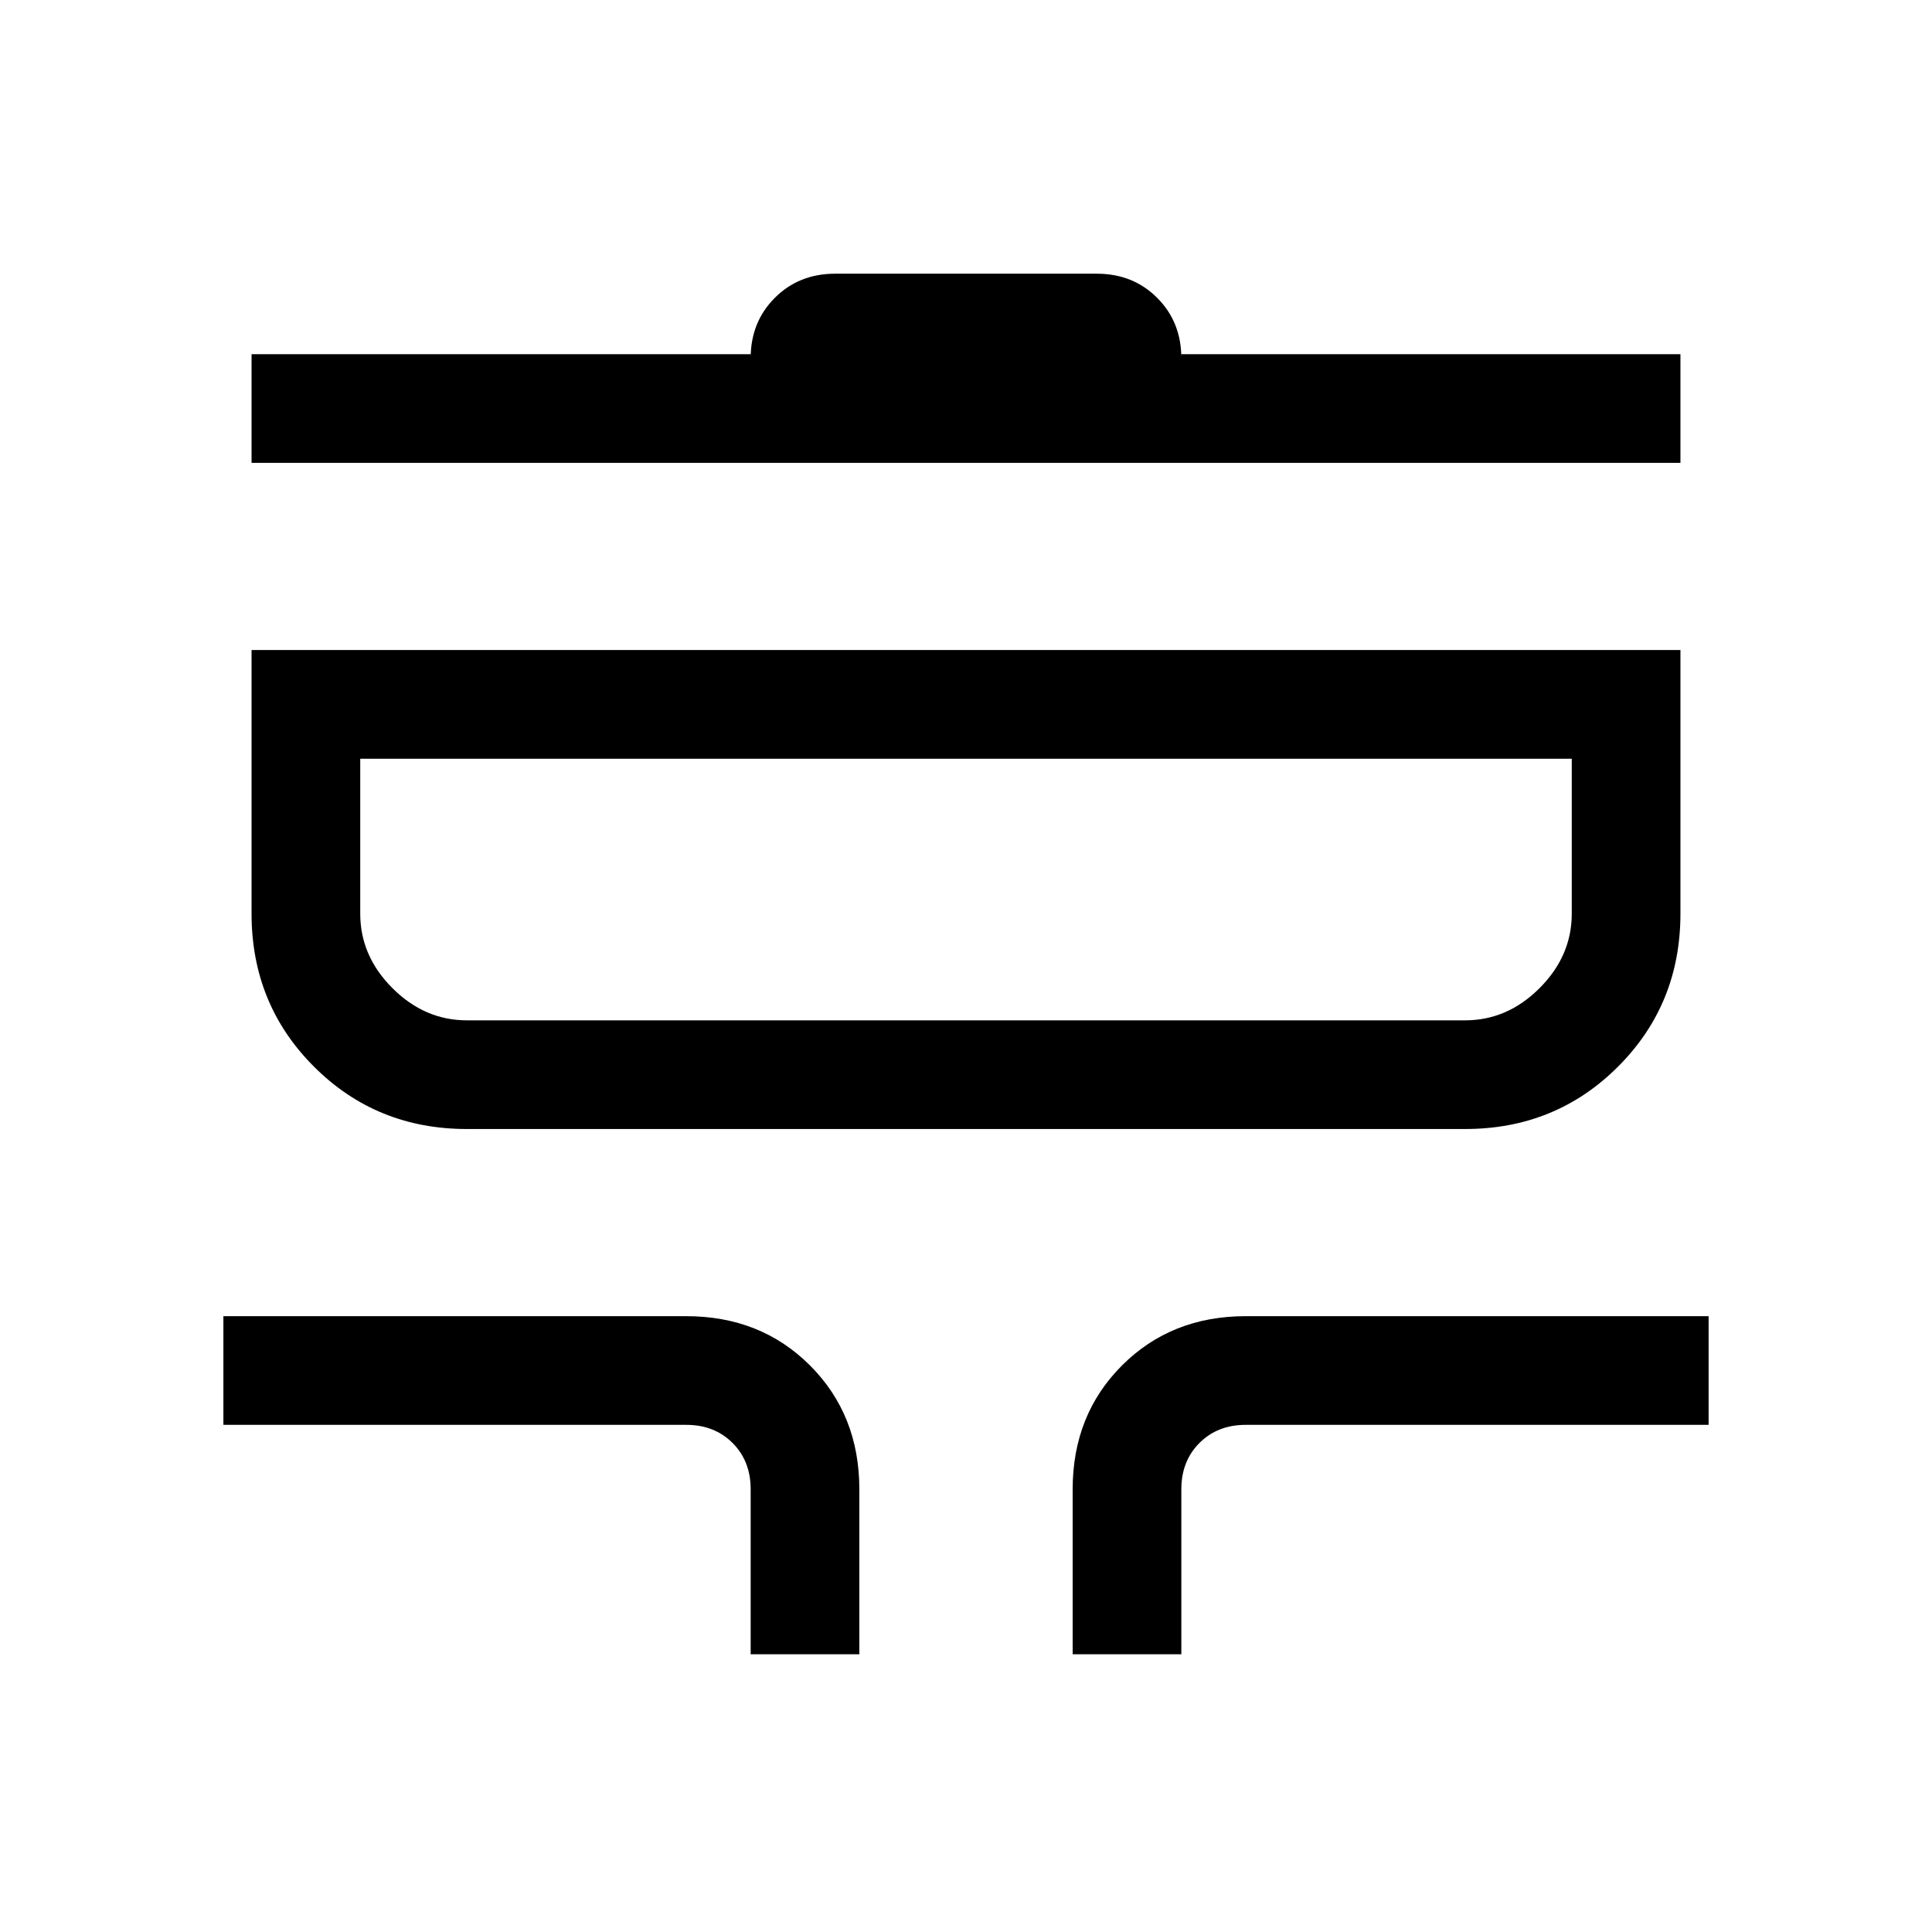 <svg xmlns="http://www.w3.org/2000/svg" height="24" width="24"><path d="M9.325 20.55V18.5q0-.35-.225-.575-.225-.225-.575-.225h-5.75v-1.35h5.75q.925 0 1.537.612.613.613.613 1.538v2.05Zm4 0V18.5q0-.925.613-1.538.612-.612 1.537-.612h5.75v1.35h-5.75q-.35 0-.575.225-.225.225-.225.575v2.05ZM5.8 14.025q-1.125 0-1.9-.775-.775-.775-.775-1.9V8.075h17.75v3.275q0 1.125-.775 1.9-.775.775-1.9.775Zm0-1.35h12.4q.525 0 .925-.4t.4-.925V9.425H4.475v1.925q0 .525.4.925t.925.4ZM3.125 5.75V4.4h6.2v.05q0-.45.3-.75t.75-.3h3.25q.45 0 .75.3t.3.75V4.4h6.2v1.35ZM12 11.05Z"/></svg>